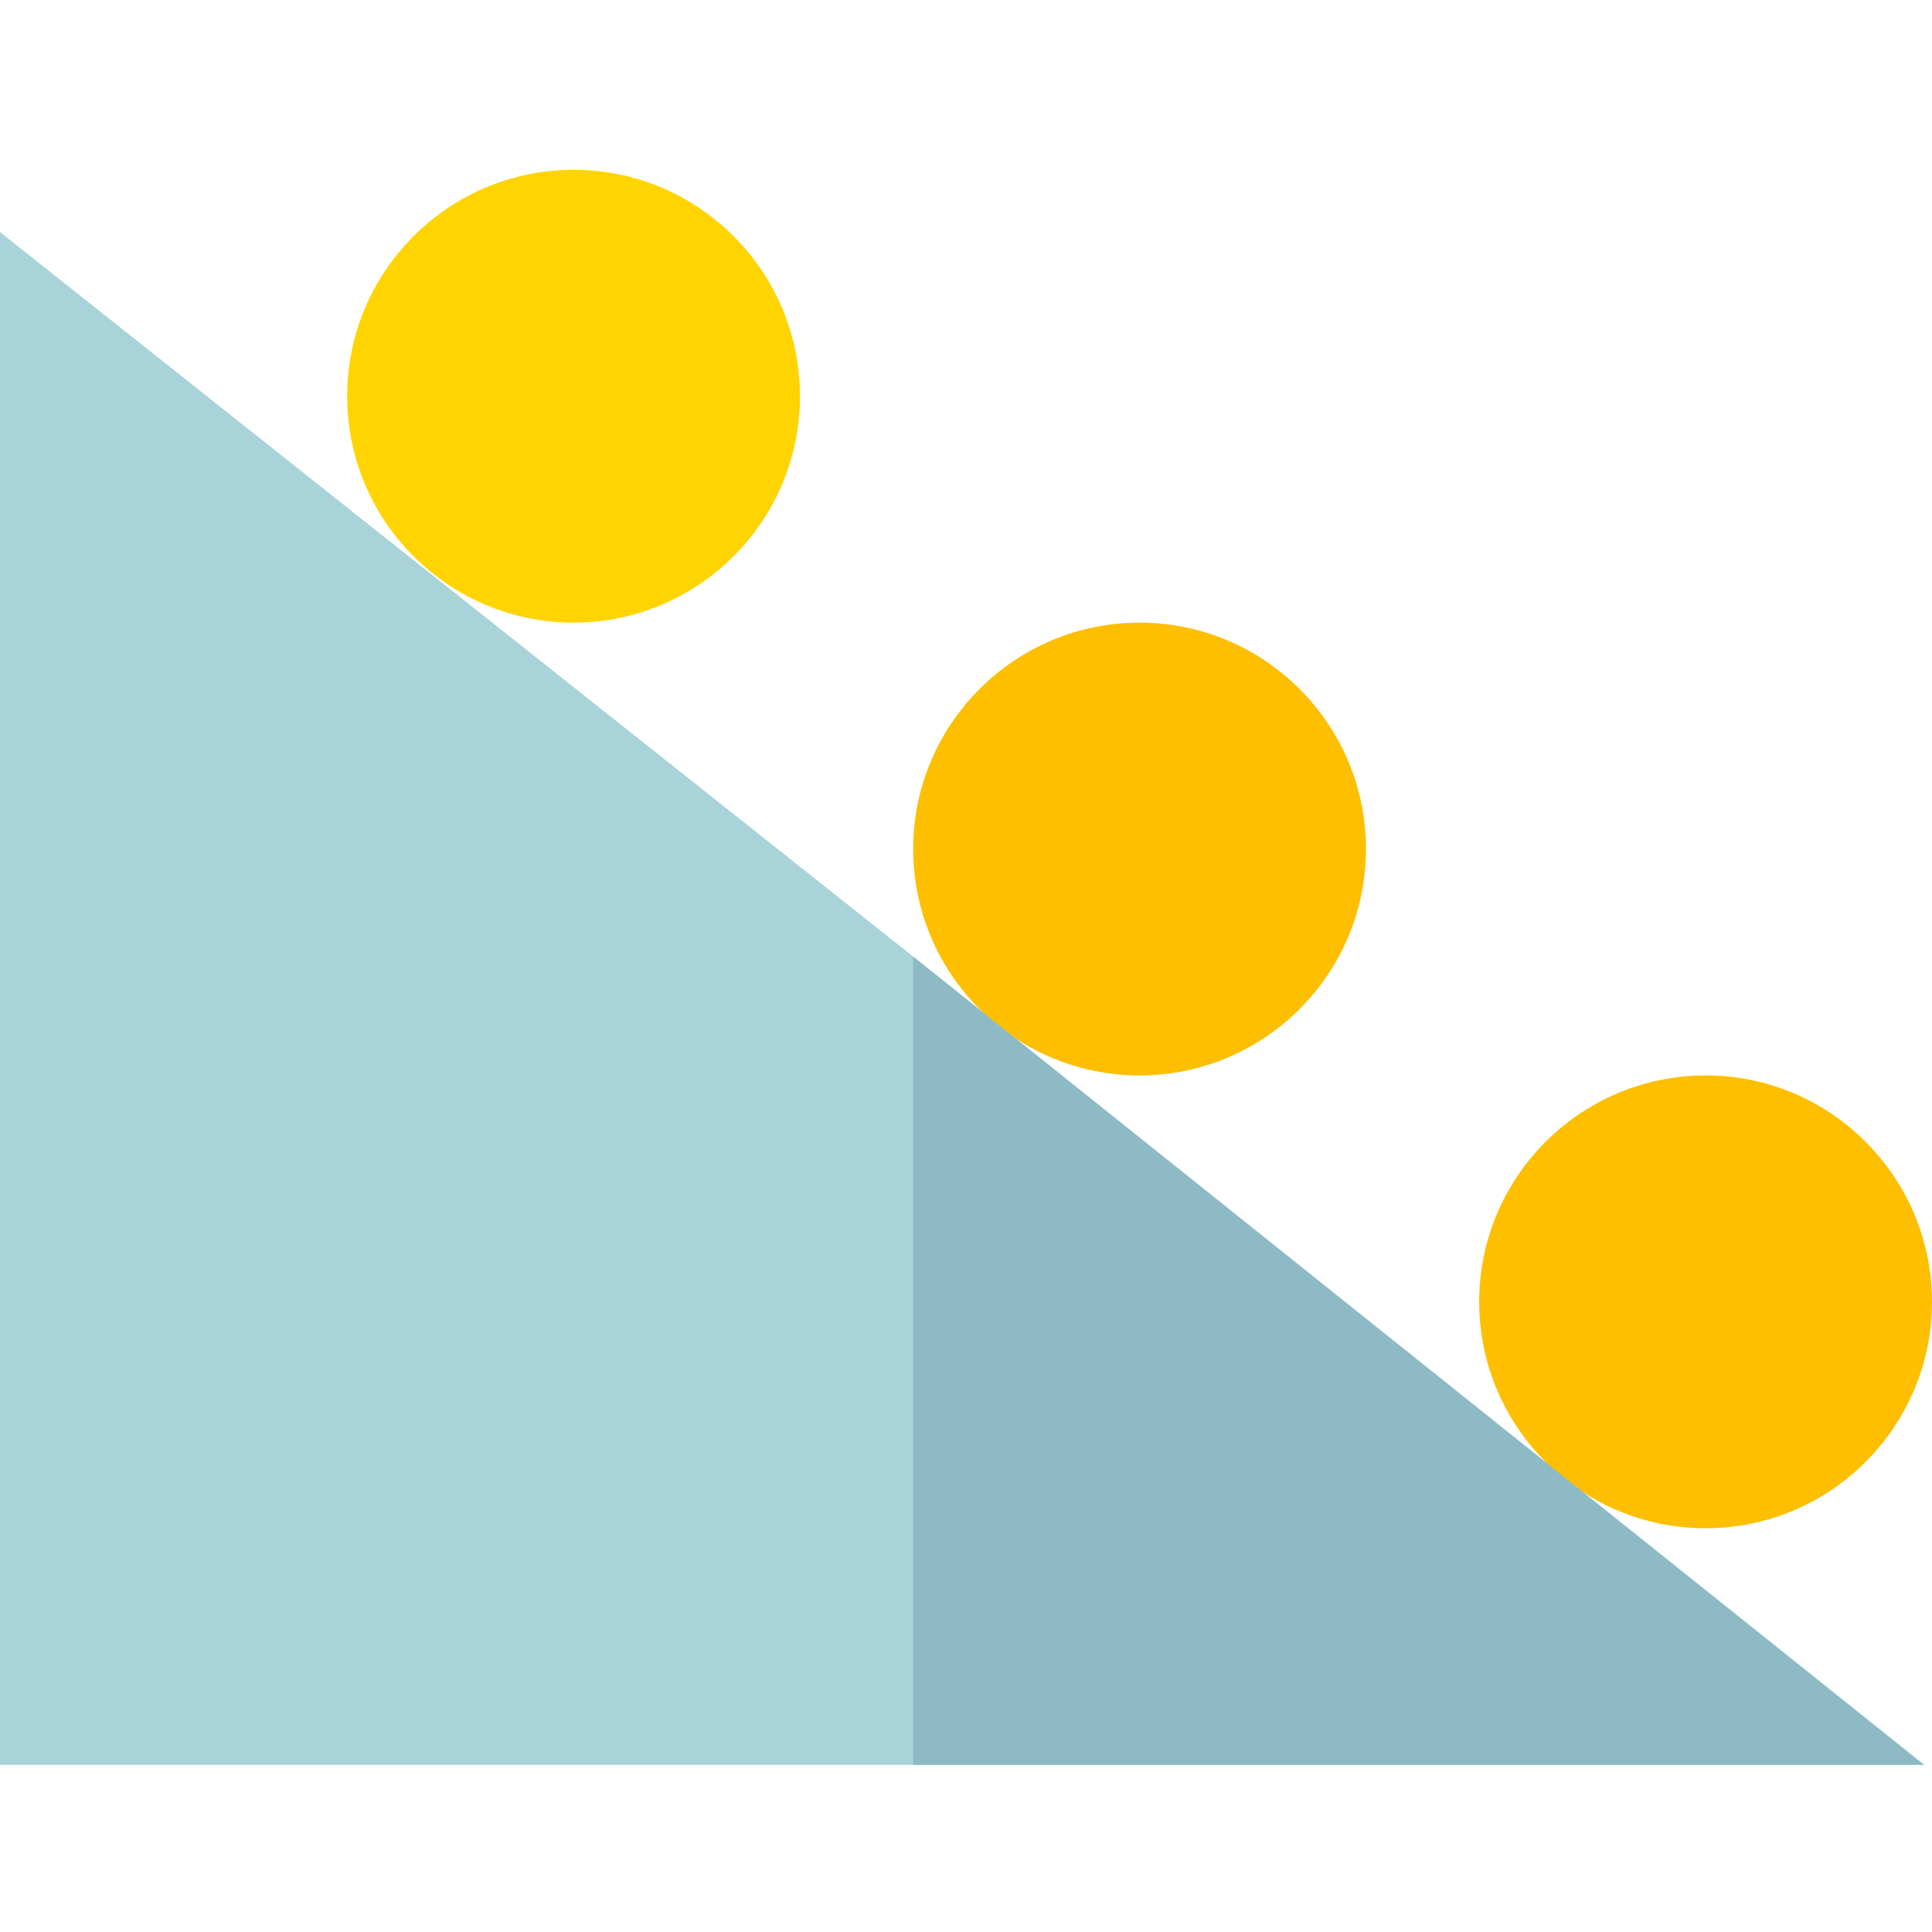 <svg viewBox="0 -45 512 512" xmlns="http://www.w3.org/2000/svg"><path d="m242 208.5-242-192v406.199h509.898zm0 0" fill="#a8d3d8"/><path d="m302 240c-33.09 0-60-26.91-60-60s26.91-60 60-60 60 26.91 60 60-26.91 60-60 60zm0 0" fill="#fdbf00"/><path d="m452 360c-33.09 0-60-26.91-60-60s26.91-60 60-60 60 26.91 60 60-26.91 60-60 60zm0 0" fill="#fdbf00"/><path d="m152 120c-33.09 0-60-26.91-60-60s26.91-60 60-60 60 26.91 60 60-26.91 60-60 60zm0 0" fill="#ffd400"/><path d="m509.898 422.699h-267.898v-214.199zm0 0" fill="#8ebac5"/></svg>